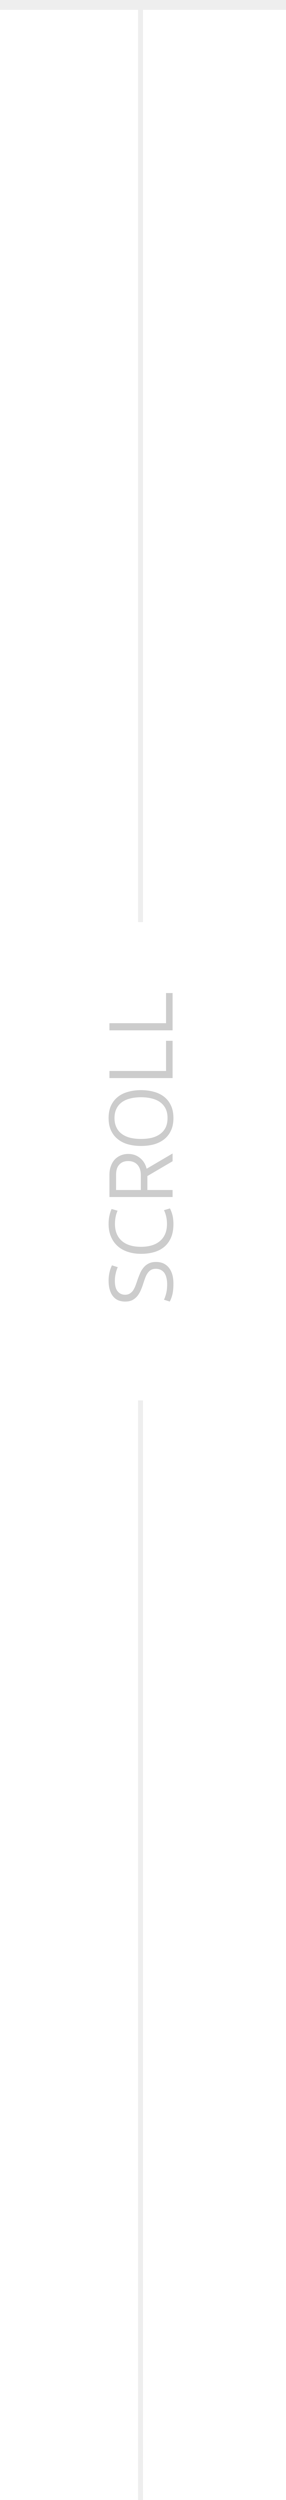 <svg width="58" height="507" viewBox="0 0 58 507" fill="none" xmlns="http://www.w3.org/2000/svg">
<rect width="58" height="2" fill="black" fill-opacity="0.07"/>
<line x1="28.5" y1="2" x2="28.5" y2="187" stroke="black" stroke-opacity="0.07"/>
<line x1="28.5" y1="284" x2="28.5" y2="507" stroke="black" stroke-opacity="0.07"/>
<path d="M35.171 260.288C35.171 261.2 35.101 261.941 34.962 262.511C34.823 263.068 34.645 263.55 34.43 263.955L33.252 263.575C33.429 263.208 33.581 262.764 33.708 262.245C33.835 261.726 33.898 261.13 33.898 260.459C33.898 260.003 33.854 259.585 33.765 259.205C33.676 258.812 33.543 258.477 33.366 258.198C33.176 257.919 32.935 257.704 32.644 257.552C32.353 257.387 32.004 257.305 31.599 257.305C31.194 257.305 30.858 257.387 30.592 257.552C30.326 257.717 30.098 257.945 29.908 258.236C29.718 258.515 29.56 258.838 29.433 259.205C29.294 259.572 29.161 259.959 29.034 260.364C28.907 260.769 28.755 261.181 28.578 261.599C28.401 262.017 28.179 262.403 27.913 262.758C27.634 263.113 27.292 263.404 26.887 263.632C26.482 263.847 25.981 263.955 25.386 263.955C24.905 263.955 24.461 263.879 24.056 263.727C23.638 263.562 23.283 263.309 22.992 262.967C22.688 262.625 22.454 262.188 22.289 261.656C22.112 261.124 22.023 260.484 22.023 259.737C22.023 259.104 22.086 258.527 22.213 258.008C22.327 257.489 22.492 257.02 22.707 256.602L23.885 256.982C23.708 257.349 23.568 257.774 23.467 258.255C23.353 258.736 23.296 259.23 23.296 259.737C23.296 260.738 23.492 261.46 23.885 261.903C24.265 262.346 24.759 262.568 25.367 262.568C25.734 262.568 26.045 262.492 26.298 262.34C26.551 262.188 26.773 261.985 26.963 261.732C27.14 261.466 27.299 261.162 27.438 260.82C27.577 260.465 27.71 260.092 27.837 259.699C27.989 259.243 28.16 258.793 28.35 258.35C28.527 257.894 28.762 257.489 29.053 257.134C29.332 256.767 29.68 256.475 30.098 256.26C30.503 256.032 31.01 255.918 31.618 255.918C32.226 255.918 32.752 256.026 33.195 256.241C33.638 256.456 34.006 256.76 34.297 257.153C34.588 257.533 34.81 257.995 34.962 258.54C35.101 259.072 35.171 259.655 35.171 260.288ZM23.315 248.212C23.315 249.669 23.771 250.809 24.683 251.632C25.595 252.443 26.9 252.848 28.597 252.848C30.269 252.848 31.567 252.443 32.492 251.632C33.404 250.822 33.86 249.688 33.86 248.231C33.86 247.193 33.657 246.255 33.252 245.419L34.468 245.058C34.696 245.514 34.873 246.002 35 246.521C35.114 247.028 35.171 247.604 35.171 248.25C35.171 249.289 35.013 250.188 34.696 250.948C34.379 251.696 33.936 252.316 33.366 252.81C32.796 253.304 32.106 253.672 31.295 253.912C30.484 254.153 29.585 254.273 28.597 254.273C27.634 254.273 26.748 254.14 25.937 253.874C25.126 253.608 24.436 253.222 23.866 252.715C23.283 252.196 22.834 251.563 22.517 250.815C22.188 250.068 22.023 249.207 22.023 248.231C22.023 247.573 22.08 247.003 22.194 246.521C22.295 246.04 22.441 245.59 22.631 245.172L23.847 245.533C23.492 246.306 23.315 247.199 23.315 248.212ZM25.994 234.014C26.919 234.014 27.717 234.286 28.388 234.831C29.059 235.363 29.509 236.091 29.737 237.016L35 233.919L35 235.496L29.889 238.498L29.889 238.517L29.889 241.329L35 241.329L35 242.754L22.194 242.754L22.194 238.213C22.194 237.554 22.295 236.965 22.498 236.446C22.688 235.914 22.954 235.47 23.296 235.116C23.638 234.761 24.043 234.489 24.512 234.299C24.968 234.109 25.462 234.014 25.994 234.014ZM25.994 235.458C25.234 235.458 24.639 235.692 24.208 236.161C23.765 236.629 23.543 237.313 23.543 238.213L23.543 241.329L28.559 241.329L28.559 238.327C28.559 237.427 28.331 236.724 27.875 236.218C27.419 235.711 26.792 235.458 25.994 235.458ZM33.974 226.735C33.974 226.026 33.854 225.412 33.613 224.892C33.36 224.36 32.999 223.917 32.53 223.562C32.061 223.208 31.498 222.948 30.839 222.783C30.18 222.606 29.433 222.517 28.597 222.517C27.761 222.517 27.014 222.606 26.355 222.783C25.696 222.948 25.133 223.208 24.664 223.562C24.195 223.917 23.841 224.36 23.6 224.892C23.347 225.412 23.22 226.026 23.22 226.735C23.22 227.445 23.347 228.065 23.6 228.597C23.841 229.129 24.195 229.573 24.664 229.927C25.133 230.282 25.696 230.548 26.355 230.725C27.014 230.89 27.761 230.972 28.597 230.972C29.433 230.972 30.18 230.89 30.839 230.725C31.498 230.548 32.061 230.282 32.53 229.927C32.999 229.573 33.36 229.129 33.613 228.597C33.854 228.065 33.974 227.445 33.974 226.735ZM35.171 226.735C35.171 227.711 35.006 228.553 34.677 229.262C34.348 229.972 33.892 230.561 33.309 231.029C32.714 231.498 32.017 231.846 31.219 232.074C30.408 232.29 29.534 232.397 28.597 232.397C27.66 232.397 26.792 232.29 25.994 232.074C25.183 231.846 24.487 231.498 23.904 231.029C23.309 230.561 22.846 229.972 22.517 229.262C22.188 228.553 22.023 227.711 22.023 226.735C22.023 225.76 22.188 224.918 22.517 224.208C22.846 223.499 23.309 222.91 23.904 222.441C24.487 221.973 25.183 221.631 25.994 221.415C26.792 221.187 27.66 221.073 28.597 221.073C29.534 221.073 30.408 221.187 31.219 221.415C32.017 221.631 32.714 221.973 33.309 222.441C33.892 222.91 34.348 223.499 34.677 224.208C35.006 224.918 35.171 225.76 35.171 226.735ZM22.194 218.632L22.194 217.188L33.67 217.188L33.67 211.07L35 211.07L35 218.632L22.194 218.632ZM22.194 208.947L22.194 207.503L33.67 207.503L33.67 201.385L35 201.385L35 208.947L22.194 208.947Z" fill="#CCCCCC"/>
</svg>
